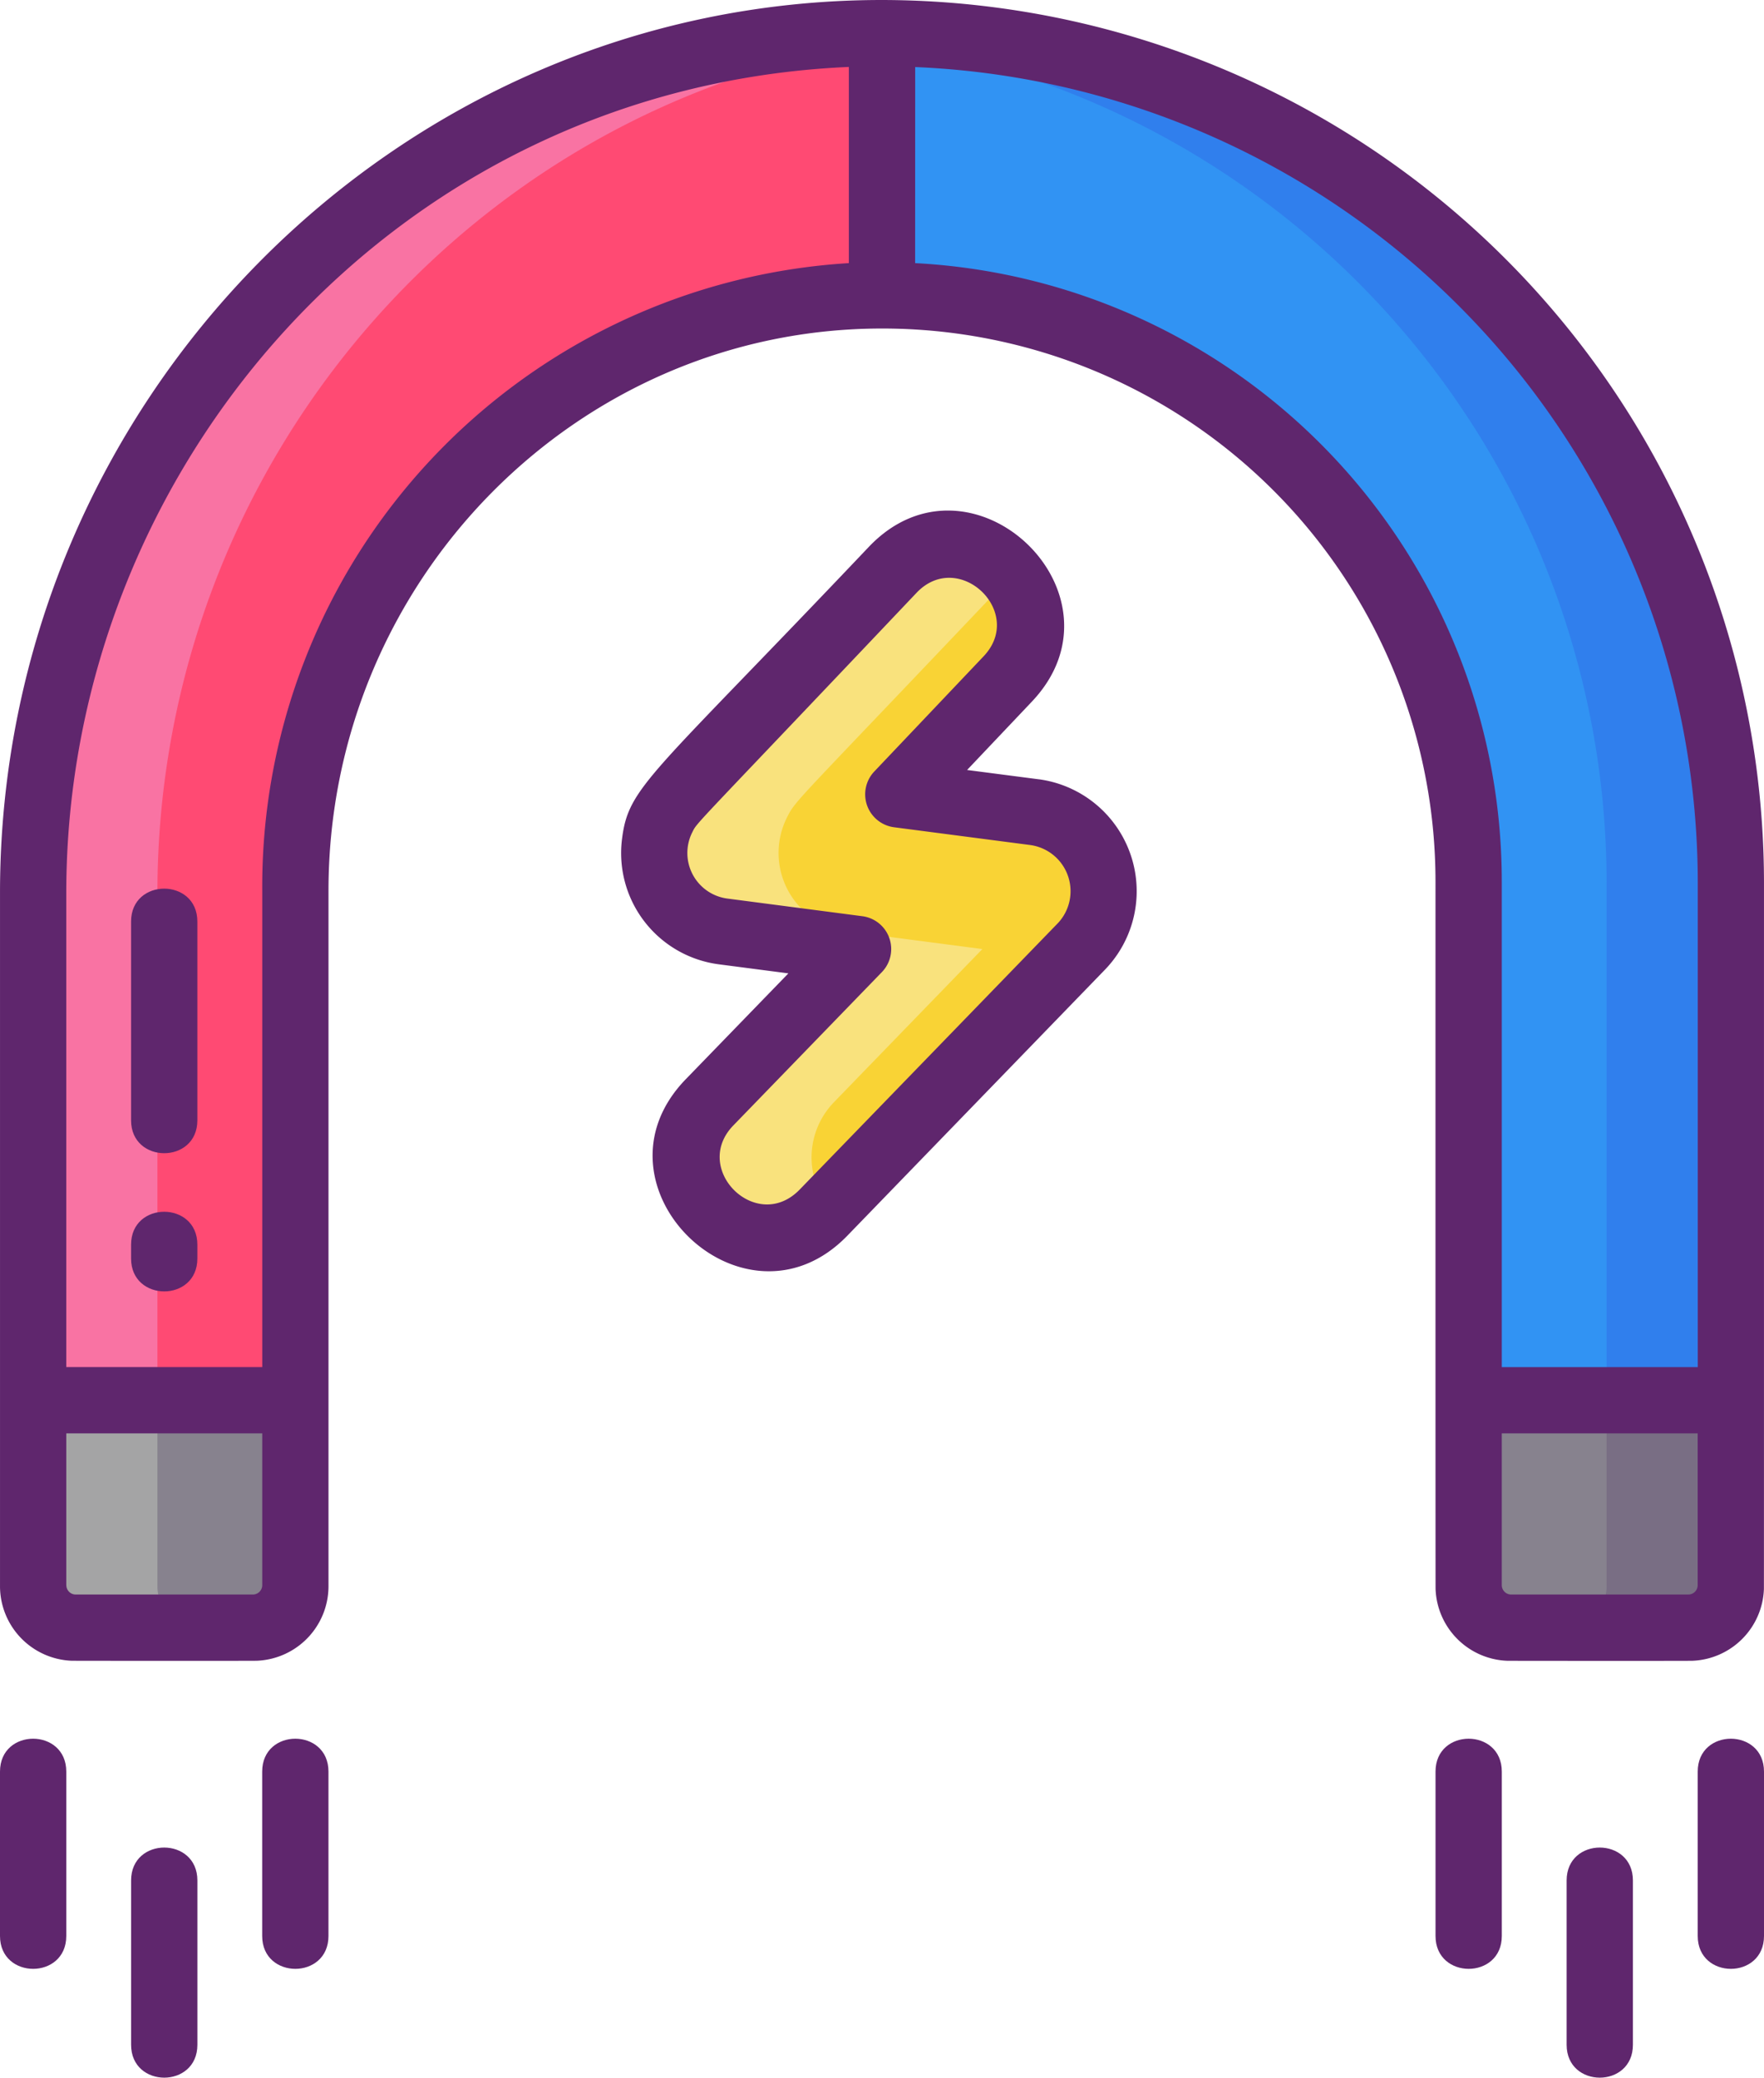 <svg xmlns="http://www.w3.org/2000/svg" width="200.187" height="235.786" viewBox="0 0 200.187 235.786">
  <g id="magnet" transform="translate(-21.539 -2.607)">
    <path id="Path_580" data-name="Path 580" d="M143.69,98.716,128.2,96.693,140.617,83.6a9,9,0,1,0-13.058-12.383L103,97.119a9.106,9.106,0,0,0-2.41,5.04,8.99,8.99,0,0,0,7.757,10.088l15.295,2-16.853,17.392a9,9,0,1,0,12.925,12.524l29.283-30.22A9.05,9.05,0,0,0,143.69,98.716Z" transform="translate(-4.723 -3.936)" fill="#f9d335"/>
    <path id="Path_581" data-name="Path 581" d="M120.932,6.612c-53.039.511-95.393,44.521-95.393,97.561V182.74a4.826,4.826,0,0,0,4.826,4.826h20.1a4.826,4.826,0,0,0,4.826-4.826V103.934c0-36.855,29.523-67.461,66.378-67.572a66.578,66.578,0,0,1,66.779,66.582v79.8a4.826,4.826,0,0,0,4.826,4.826h20.1a4.826,4.826,0,0,0,4.826-4.826v-79.8A96.44,96.44,0,0,0,120.932,6.612Z" transform="translate(-0.239 -0.239)" fill="#3193f3"/>
    <path id="Path_582" data-name="Path 582" d="M122.445,112.248l15.3,2-16.848,17.384a9,9,0,0,0-.564,11.884l-.621.639a8.994,8.994,0,0,1-10.775,1.645,9.465,9.465,0,0,1-1.946-1.438,9,9,0,0,1-.2-12.73l16.848-17.384-15.3-2a8.993,8.993,0,0,1-7.757-10.088,8.825,8.825,0,0,1,.865-2.811.071.071,0,0,1,.019-.038A8.84,8.84,0,0,1,103,97.121l24.558-25.9a9,9,0,0,1,12.721-.338,8.431,8.431,0,0,1,.837.912C116.5,97.755,116.607,97.24,115.572,99.311a.071.071,0,0,0-.019.038,8.984,8.984,0,0,0,6.892,12.9Z" transform="translate(-4.723 -3.936)" fill="#f9e27d"/>
    <path id="Path_583" data-name="Path 583" d="M223.885,102.948v79.794a4.827,4.827,0,0,1-4.823,4.823h-14.1a4.827,4.827,0,0,0,4.823-4.823V102.948A96.449,96.449,0,0,0,120.54,6.87q3.018-.24,6.074-.263A96.444,96.444,0,0,1,223.885,102.948Z" transform="translate(-5.921 -0.239)" fill="#307fed"/>
    <path id="Path_584" data-name="Path 584" d="M223.867,197.435H203.515a4.7,4.7,0,0,1-4.7-4.7V171.618h29.754v21.116A4.7,4.7,0,0,1,223.867,197.435Z" transform="translate(-10.603 -10.109)" fill="#87828e"/>
    <path id="Path_585" data-name="Path 585" d="M229.264,171.617v21.117a4.7,4.7,0,0,1-4.7,4.7h-14.1a4.7,4.7,0,0,0,4.7-4.7V171.617Z" transform="translate(-11.3 -10.109)" fill="#796e84"/>
    <path id="Path_586" data-name="Path 586" d="M121.872,6.607V36.364h-.2C84.819,36.477,55.3,67.08,55.3,103.935v78.807a4.829,4.829,0,0,1-4.833,4.823h-20.1a4.827,4.827,0,0,1-4.823-4.823V104.17c0-53.036,42.355-97.046,95.391-97.563h.94Z" transform="translate(-0.239 -0.239)" fill="#ff4a73"/>
    <path id="Path_587" data-name="Path 587" d="M121.872,6.607V7.651C75.163,14.608,39.643,55.6,39.643,104.17v78.571a4.827,4.827,0,0,0,4.823,4.823h-14.1a4.827,4.827,0,0,1-4.823-4.823V104.17c0-53.036,42.355-97.046,95.391-97.563h.94Z" transform="translate(-0.239 -0.239)" fill="#f973a3"/>
    <path id="Path_588" data-name="Path 588" d="M50.592,197.435H30.24a4.7,4.7,0,0,1-4.7-4.7V171.618H55.293v21.116A4.7,4.7,0,0,1,50.592,197.435Z" transform="translate(-0.239 -10.109)" fill="#87828e"/>
    <path id="Path_589" data-name="Path 589" d="M44.344,197.435h-14.1a4.7,4.7,0,0,1-4.7-4.7V171.617h14.1v21.117A4.7,4.7,0,0,0,44.344,197.435Z" transform="translate(-0.239 -10.109)" fill="#a4a4a5"/>
    <g id="Group_159" data-name="Group 159" transform="translate(21.539 2.607)">
      <path id="Path_590" data-name="Path 590" d="M143.943,94.736l-8.17-1.062,7.333-7.738c11.609-12.218-6.913-29.8-18.512-17.553C99.871,94.449,97.387,95.5,96.623,101.421a12.732,12.732,0,0,0,11,14.31l7.869,1.025-11.649,12.016c-11.716,12.1,6.628,29.824,18.334,17.76L151.455,116.3a12.817,12.817,0,0,0-7.512-21.568Zm2.115,16.34-29.287,30.218c-4.893,5.034-12.333-2.34-7.521-7.286L126.1,116.615a3.76,3.76,0,0,0-2.209-6.346l-15.3-2a5.216,5.216,0,0,1-4.024-7.484.071.071,0,0,0,.019-.038c.61-1.219-.378.067,25.46-27.19,4.771-5,12.358,2.19,7.606,7.211l-12.42,13.087a3.768,3.768,0,0,0,2.247,6.318l15.485,2.021a5.291,5.291,0,0,1,3.093,8.885Z" transform="translate(-26.023 -6.293)" fill="#5f266d"/>
      <path id="Path_591" data-name="Path 591" d="M221.715,182.944c.015-.169.009-80.065.009-80.236A100.223,100.223,0,0,0,121.632,2.607C66.489,2.607,21.54,48.3,21.54,103.931v78.694a8.471,8.471,0,0,0,8.142,8.452c.114.01,20.775.019,20.985,0a8.471,8.471,0,0,0,8.151-8.452V103.7c0-35.108,28.157-63.811,62.814-63.811a62.769,62.769,0,0,1,62.814,62.823c0,.17-.006,80.066.009,80.236a8.463,8.463,0,0,0,8.142,8.133c.113.01,20.775.019,20.985,0a8.459,8.459,0,0,0,8.133-8.133ZM29.061,182.5V165.269H51.3V182.5a1.069,1.069,0,0,1-1.072,1.062h-20.1a1.067,1.067,0,0,1-1.062-1.062ZM51.3,103.7v54.051H29.061V103.931c0-48.224,37.293-91.485,88.81-93.727V32.467A70.878,70.878,0,0,0,51.3,103.7Zm74.1-93.483a92.691,92.691,0,0,1,88.81,92.5v55.039H191.968V102.709a70.271,70.271,0,0,0-66.575-70.241ZM191.968,182.5V165.269H214.2V182.5a1.067,1.067,0,0,1-1.062,1.062h-20.1A1.069,1.069,0,0,1,191.968,182.5Z" transform="translate(-21.539 -2.607)" fill="#5f266d"/>
      <path id="Path_592" data-name="Path 592" d="M21.539,216.206v18.659c0,4.969,7.522,4.975,7.522,0V216.206C29.061,211.237,21.539,211.229,21.539,216.206Z" transform="translate(-21.539 -15.16)" fill="#5f266d"/>
      <path id="Path_593" data-name="Path 593" d="M37.363,229.344V248c0,4.969,7.522,4.975,7.522,0V229.344C44.885,224.375,37.363,224.368,37.363,229.344Z" transform="translate(-22.485 -15.946)" fill="#5f266d"/>
      <path id="Path_594" data-name="Path 594" d="M53.186,216.206v18.659c0,4.969,7.522,4.975,7.522,0V216.206C60.708,211.237,53.186,211.229,53.186,216.206Z" transform="translate(-23.432 -15.16)" fill="#5f266d"/>
      <path id="Path_595" data-name="Path 595" d="M194.813,216.206v18.659c0,4.969,7.522,4.975,7.522,0V216.206C202.335,211.237,194.813,211.229,194.813,216.206Z" transform="translate(-31.903 -15.16)" fill="#5f266d"/>
      <path id="Path_596" data-name="Path 596" d="M210.638,229.344V248c0,4.969,7.521,4.975,7.521,0V229.344C218.16,224.375,210.638,224.368,210.638,229.344Z" transform="translate(-32.849 -15.946)" fill="#5f266d"/>
      <path id="Path_597" data-name="Path 597" d="M226.461,216.206v18.659c0,4.969,7.522,4.975,7.522,0V216.206C233.982,211.237,226.461,211.229,226.461,216.206Z" transform="translate(-33.796 -15.16)" fill="#5f266d"/>
      <path id="Path_598" data-name="Path 598" d="M37.36,113.6v22.565c0,4.969,7.522,4.976,7.522,0V113.6C44.882,108.631,37.36,108.623,37.36,113.6Z" transform="translate(-22.485 -9.023)" fill="#5f266d"/>
      <path id="Path_599" data-name="Path 599" d="M37.36,152.6v1.58c0,4.969,7.522,4.976,7.522,0V152.6C44.882,147.631,37.36,147.623,37.36,152.6Z" transform="translate(-22.485 -11.355)" fill="#5f266d"/>
    </g>
  </g>
</svg>
